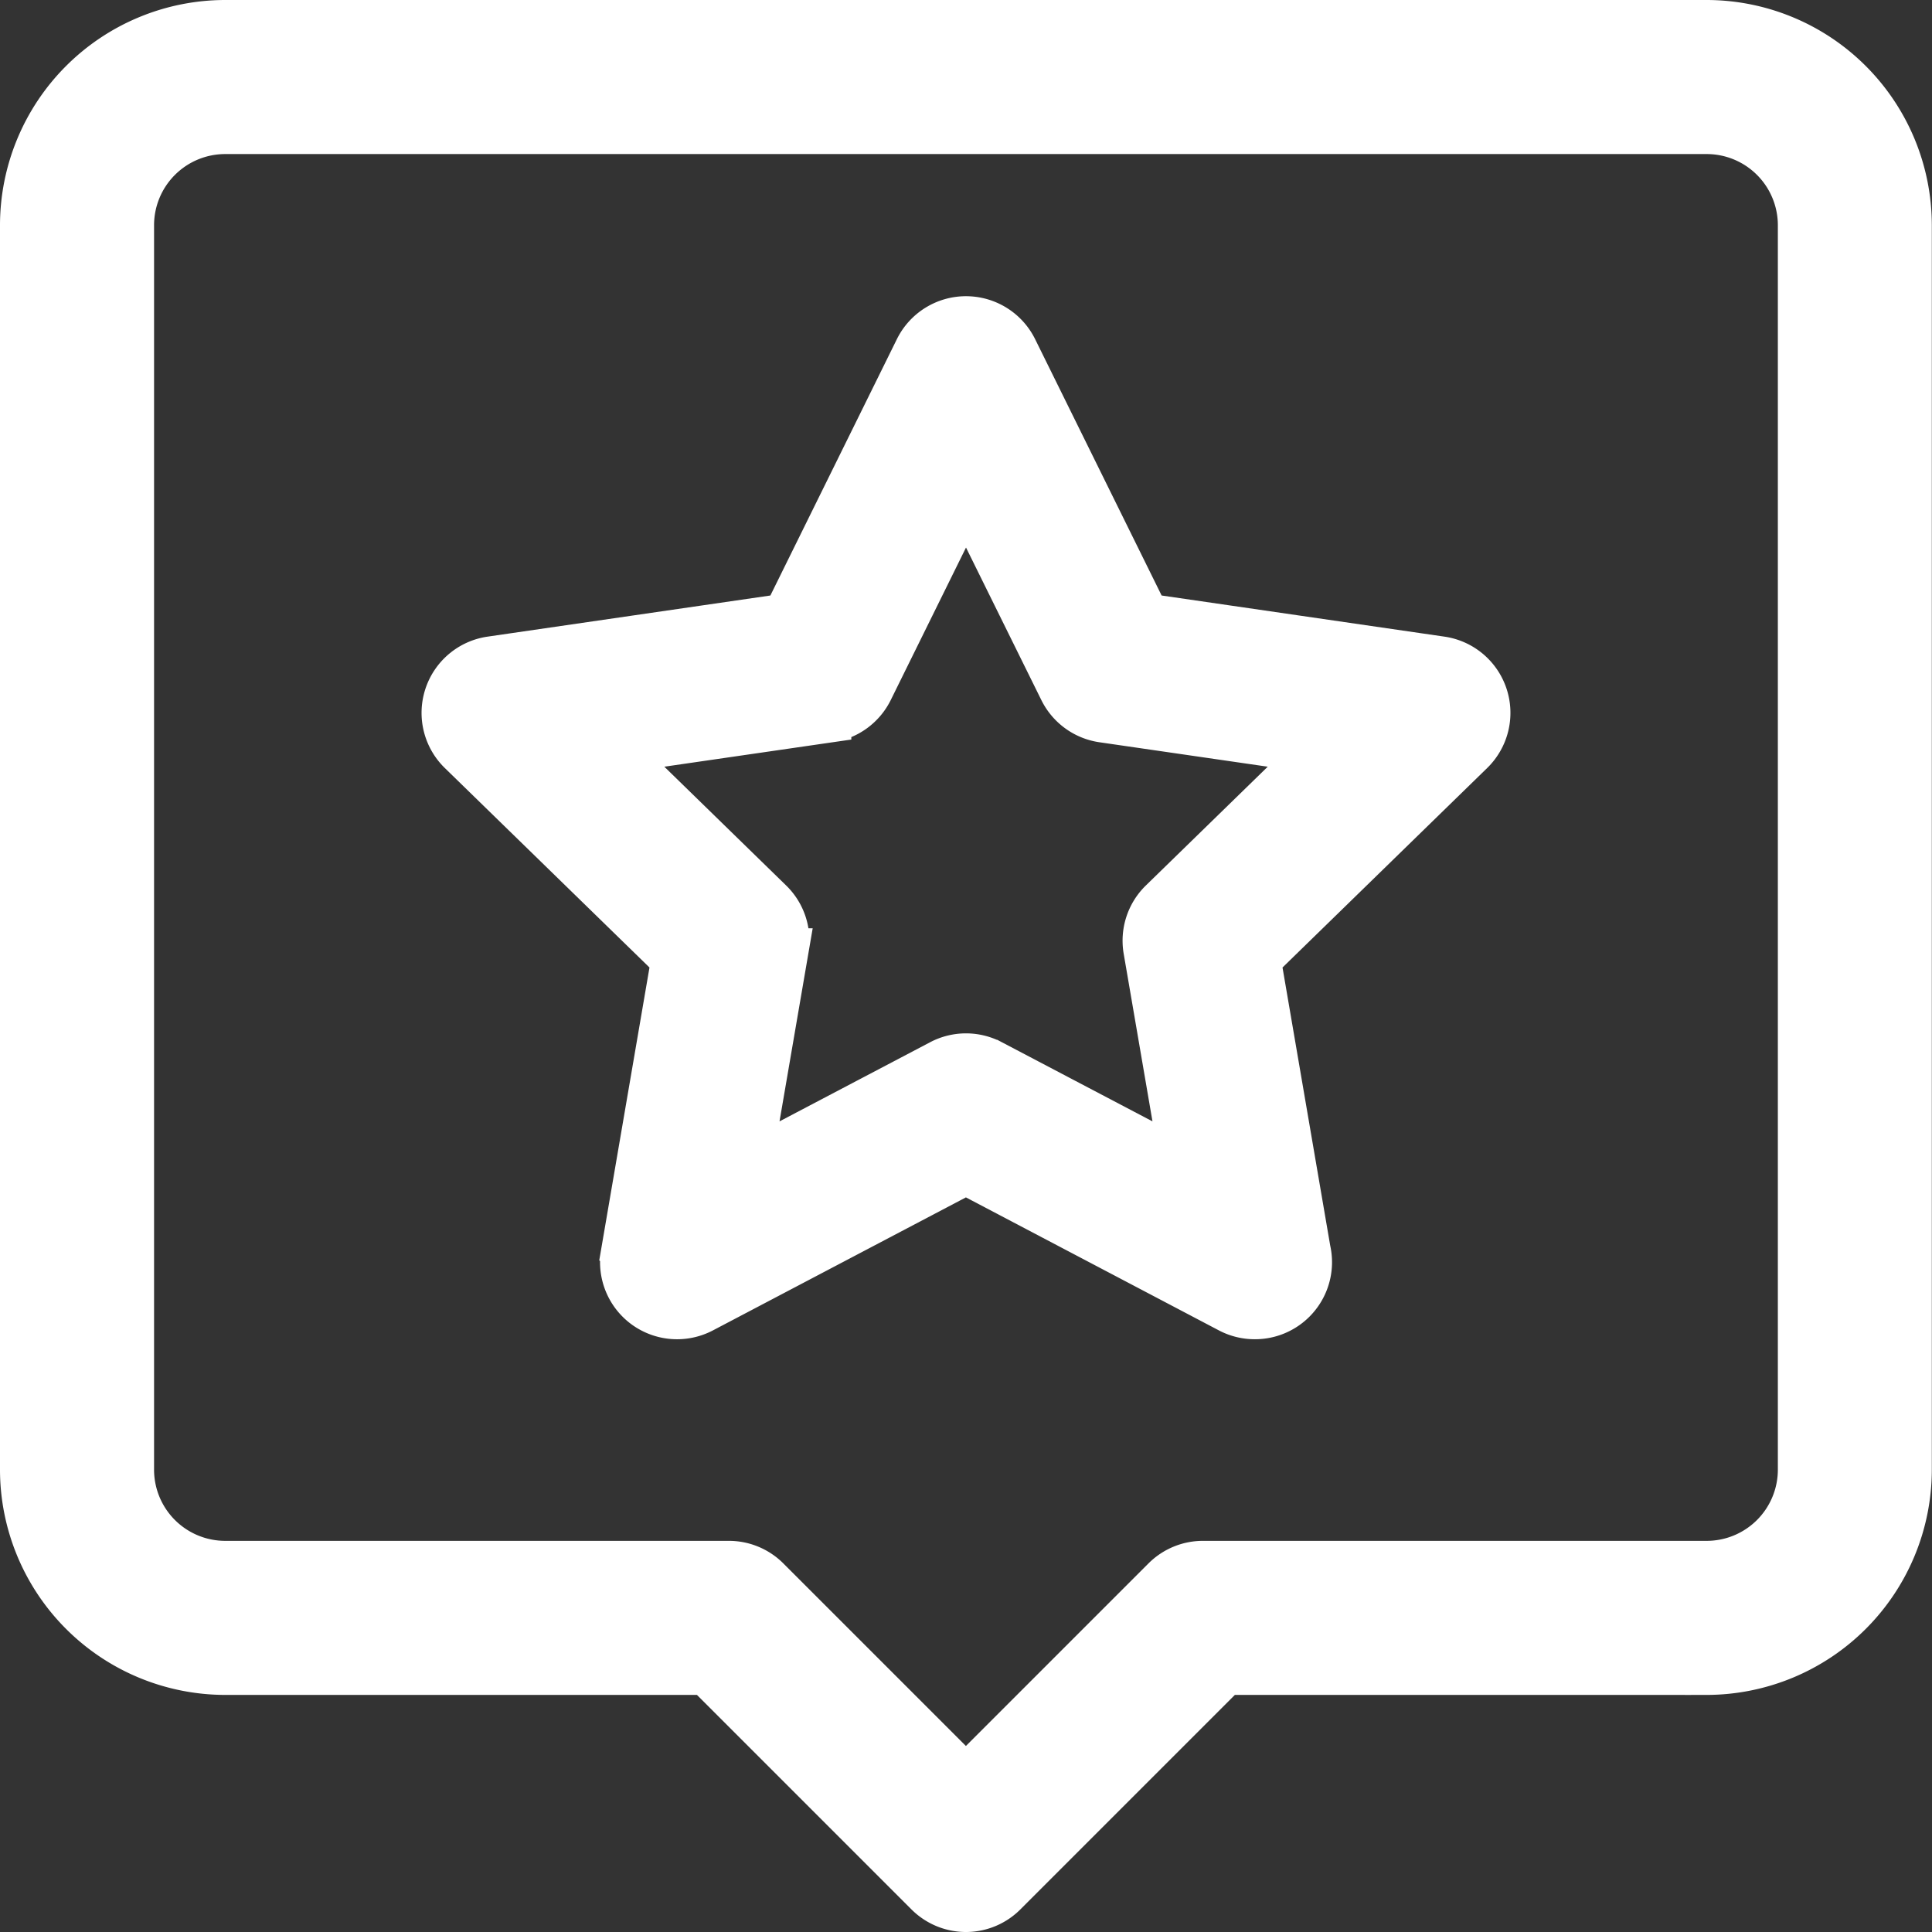 <svg xmlns="http://www.w3.org/2000/svg" width="22.222" height="22.222" viewBox="0 0 22.222 22.222">
  <rect x="0" y="0" width="22.222" height="22.222" fill="#333333" stroke="none"/>
  <g id="Group_3915" data-name="Group 3915" transform="translate(-304.71 1087.698)">
    <path id="Path_11738" data-name="Path 11738" d="M324.341-1087.448H307.3a2.343,2.343,0,0,0-2.34,2.34v14.315a2.343,2.343,0,0,0,2.34,2.34h5.53l2.54,2.54a.637.637,0,0,0,.45.187.635.635,0,0,0,.45-.187l2.54-2.54h5.53a2.343,2.343,0,0,0,2.34-2.34v-14.315a2.343,2.343,0,0,0-2.34-2.34Zm1.068,16.655a1.069,1.069,0,0,1-1.068,1.068h-5.794a.636.636,0,0,0-.45.186l-2.277,2.277-2.277-2.277a.636.636,0,0,0-.45-.186H307.3a1.069,1.069,0,0,1-1.068-1.068v-14.315a1.069,1.069,0,0,1,1.068-1.068h17.041a1.069,1.069,0,0,1,1.068,1.068Zm0,0" transform="translate(0)" fill="#fff" stroke="#fff" stroke-width="0.5"/>
    <path id="Path_11739" data-name="Path 11739" d="M402.161-1023.286l-3.383-.492-1.513-3.066a.637.637,0,0,0-.571-.355.636.636,0,0,0-.571.355l-1.513,3.066-3.383.492a.636.636,0,0,0-.514.433.636.636,0,0,0,.161.652l2.448,2.386-.578,3.37a.636.636,0,0,0,.253.622.637.637,0,0,0,.67.048l3.026-1.591,3.026,1.591a.637.637,0,0,0,.3.073h0a.636.636,0,0,0,.635-.636.642.642,0,0,0-.016-.142l-.572-3.335,2.448-2.386a.636.636,0,0,0,.161-.652.636.636,0,0,0-.514-.433Zm-3.224,2.794a.637.637,0,0,0-.183.563l.417,2.428-2.181-1.146a.636.636,0,0,0-.592,0l-2.181,1.146.417-2.428a.636.636,0,0,0-.183-.563l-1.764-1.72,2.438-.354a.638.638,0,0,0,.479-.348l1.09-2.209,1.091,2.209a.637.637,0,0,0,.479.348l2.438.354Zm0,0" transform="translate(-80.873 -56.842)" fill="#fff" stroke="#fff" stroke-width="0.5"/>
  </g>
</svg>
